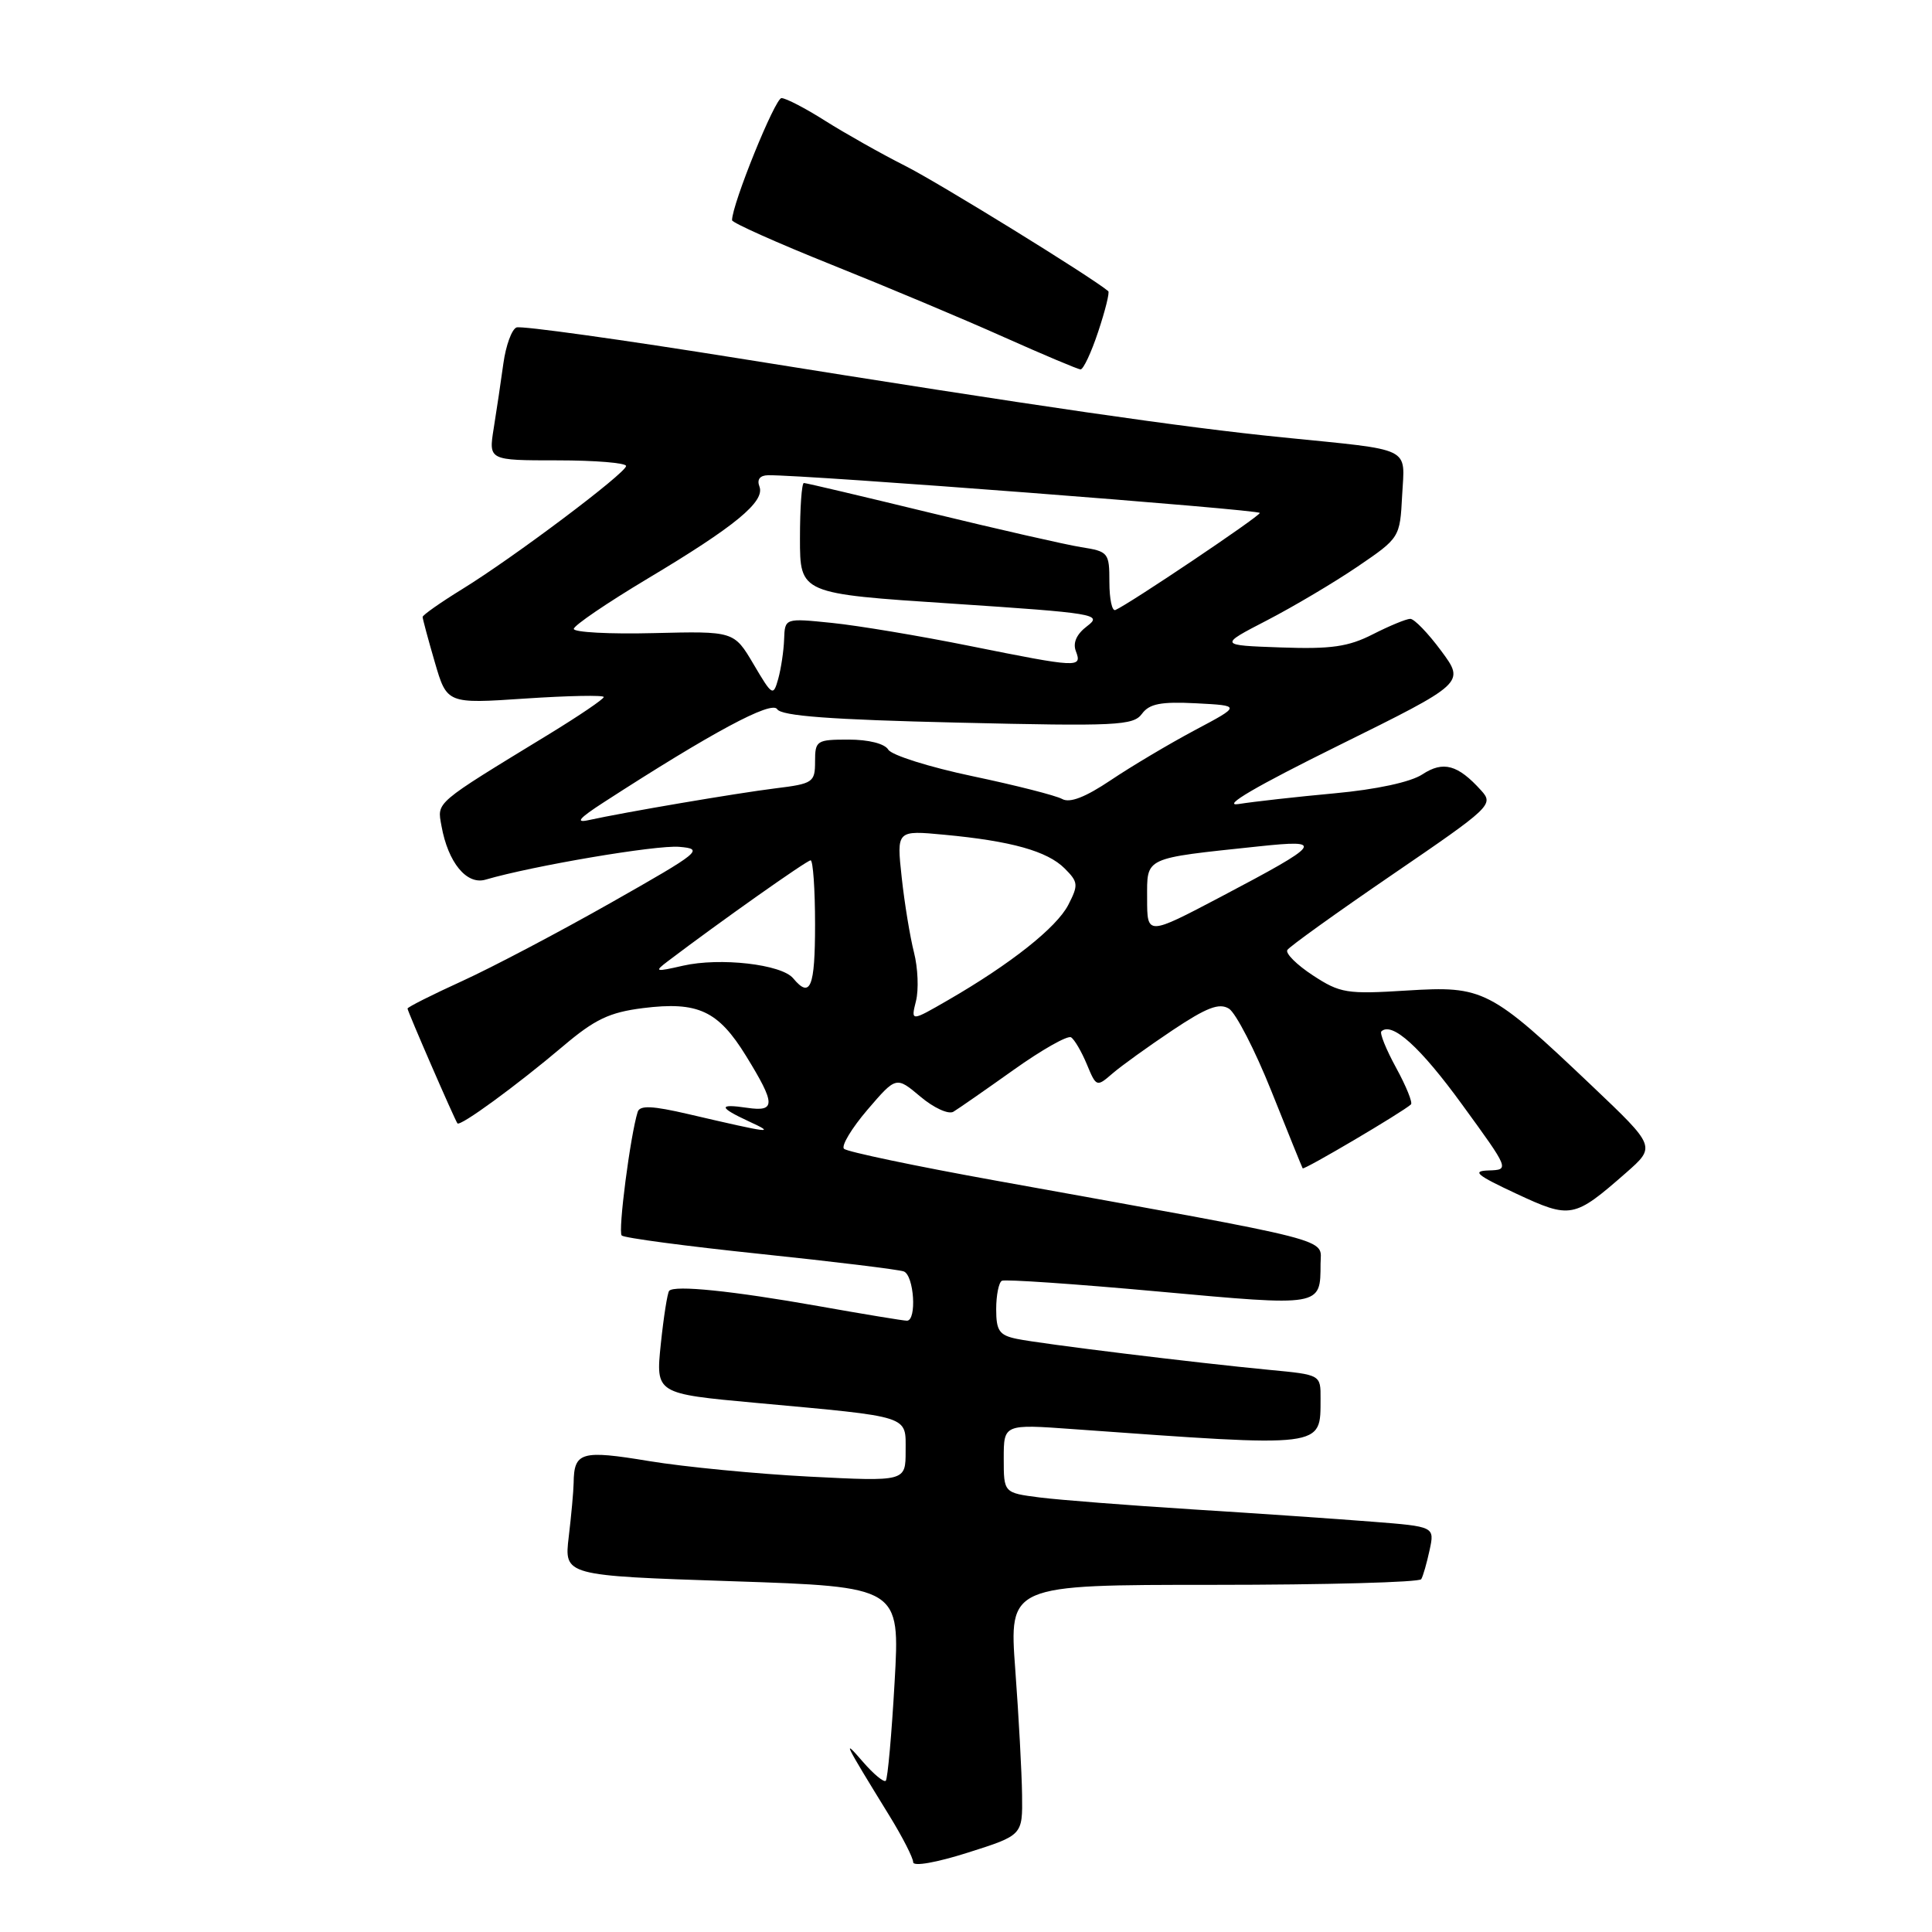 <?xml version="1.0" encoding="UTF-8" standalone="no"?>
<!DOCTYPE svg PUBLIC "-//W3C//DTD SVG 1.1//EN" "http://www.w3.org/Graphics/SVG/1.1/DTD/svg11.dtd" >
<svg xmlns="http://www.w3.org/2000/svg" xmlns:xlink="http://www.w3.org/1999/xlink" version="1.1" viewBox="0 0 256 256">
 <g >
 <path fill="currentColor"
d=" M 135.43 237.84 C 135.39 234.90 134.99 227.44 134.53 221.25 C 133.70 210.00 133.70 210.00 160.79 210.00 C 175.69 210.00 188.08 209.66 188.32 209.25 C 188.57 208.84 189.06 207.10 189.43 205.39 C 190.10 202.28 190.10 202.28 181.80 201.63 C 177.23 201.27 166.53 200.53 158.00 200.00 C 149.47 199.46 140.36 198.75 137.75 198.42 C 133.00 197.81 133.00 197.81 133.00 193.26 C 133.00 188.70 133.00 188.70 142.25 189.37 C 175.80 191.78 174.95 191.89 174.98 185.33 C 175.00 182.16 175.00 182.16 168.25 181.52 C 158.40 180.58 137.94 178.07 134.75 177.41 C 132.41 176.93 132.00 176.34 132.00 173.48 C 132.00 171.63 132.34 169.94 132.75 169.71 C 133.16 169.49 142.48 170.13 153.46 171.13 C 175.20 173.11 174.96 173.15 174.98 167.45 C 175.00 164.00 177.86 164.73 132.02 156.45 C 121.30 154.52 112.22 152.61 111.83 152.22 C 111.45 151.82 112.85 149.50 114.94 147.05 C 118.75 142.61 118.75 142.61 121.96 145.31 C 123.72 146.80 125.69 147.70 126.33 147.31 C 126.98 146.92 130.56 144.43 134.30 141.77 C 138.03 139.11 141.46 137.17 141.92 137.45 C 142.37 137.73 143.31 139.34 144.01 141.02 C 145.26 144.03 145.31 144.06 147.39 142.26 C 148.55 141.25 152.13 138.68 155.34 136.53 C 159.89 133.49 161.55 132.86 162.84 133.65 C 163.75 134.22 166.29 139.14 168.47 144.59 C 170.65 150.04 172.51 154.64 172.61 154.81 C 172.76 155.08 185.86 147.36 186.96 146.34 C 187.21 146.11 186.33 143.93 185.00 141.50 C 183.67 139.07 182.79 136.89 183.04 136.66 C 184.46 135.35 188.22 138.76 193.76 146.39 C 200.02 154.99 200.02 155.00 197.26 155.09 C 194.99 155.16 195.63 155.70 200.92 158.17 C 208.13 161.53 208.55 161.45 215.46 155.40 C 219.41 151.93 219.41 151.93 210.96 143.90 C 197.43 131.05 196.58 130.62 186.42 131.25 C 178.46 131.75 177.58 131.61 173.96 129.24 C 171.82 127.84 170.30 126.32 170.58 125.88 C 170.85 125.43 177.14 120.92 184.54 115.86 C 197.60 106.94 197.95 106.60 196.26 104.74 C 193.17 101.32 191.24 100.79 188.47 102.61 C 186.92 103.63 182.38 104.61 176.83 105.12 C 171.83 105.58 166.11 106.22 164.12 106.54 C 161.77 106.91 166.42 104.19 177.31 98.81 C 194.12 90.50 194.12 90.50 190.97 86.25 C 189.24 83.91 187.40 82.00 186.87 82.00 C 186.35 82.00 184.12 82.92 181.92 84.04 C 178.67 85.70 176.39 86.03 169.71 85.79 C 161.50 85.50 161.50 85.50 167.88 82.20 C 171.39 80.38 176.79 77.18 179.88 75.08 C 185.48 71.27 185.50 71.23 185.79 65.66 C 186.14 59.10 187.38 59.71 170.00 57.96 C 156.62 56.62 137.68 53.87 98.04 47.51 C 82.39 45.00 69.06 43.14 68.44 43.39 C 67.81 43.63 67.03 45.78 66.70 48.16 C 66.37 50.55 65.80 54.41 65.42 56.75 C 64.74 61.00 64.74 61.00 73.87 61.00 C 78.89 61.00 82.98 61.34 82.96 61.75 C 82.90 62.71 68.09 73.85 61.25 78.06 C 58.36 79.84 56.00 81.50 56.00 81.75 C 56.00 81.99 56.72 84.68 57.61 87.73 C 59.22 93.26 59.22 93.26 69.61 92.56 C 75.32 92.18 80.00 92.09 80.00 92.36 C 80.00 92.63 76.74 94.84 72.75 97.28 C 57.42 106.64 57.92 106.21 58.50 109.45 C 59.37 114.29 61.83 117.29 64.33 116.56 C 70.61 114.72 86.96 111.95 90.00 112.21 C 93.32 112.49 92.87 112.86 81.00 119.59 C 74.12 123.49 65.24 128.17 61.25 129.99 C 57.26 131.81 54.00 133.45 54.00 133.64 C 54.00 134.00 60.20 148.26 60.61 148.85 C 60.95 149.32 68.44 143.85 74.63 138.61 C 78.82 135.06 80.75 134.14 85.19 133.58 C 92.49 132.67 95.16 133.91 98.87 139.94 C 102.79 146.31 102.81 147.35 99.00 146.79 C 95.14 146.22 95.21 146.73 99.25 148.60 C 102.87 150.27 102.22 150.19 91.19 147.62 C 86.46 146.52 84.79 146.44 84.50 147.32 C 83.53 150.39 81.86 163.20 82.38 163.71 C 82.70 164.03 90.96 165.13 100.73 166.15 C 110.50 167.17 119.06 168.22 119.75 168.47 C 121.12 168.98 121.51 175.00 120.17 175.00 C 119.72 175.00 114.43 174.13 108.42 173.06 C 97.01 171.04 89.38 170.26 88.67 171.04 C 88.44 171.29 87.94 174.46 87.56 178.09 C 86.88 184.67 86.88 184.67 100.19 185.89 C 120.88 187.79 120.00 187.50 120.00 192.27 C 120.00 196.31 120.00 196.31 107.25 195.66 C 100.24 195.30 90.67 194.37 86.00 193.60 C 77.00 192.11 76.06 192.39 76.01 196.50 C 75.99 197.60 75.70 200.81 75.36 203.64 C 74.75 208.78 74.75 208.78 97.00 209.52 C 119.26 210.26 119.26 210.26 118.54 222.88 C 118.15 229.82 117.62 235.71 117.37 235.96 C 117.12 236.21 115.76 235.09 114.35 233.46 C 111.52 230.19 111.81 230.78 117.86 240.61 C 119.59 243.42 121.00 246.19 121.00 246.75 C 121.00 247.35 124.09 246.80 128.25 245.48 C 135.50 243.18 135.50 243.18 135.43 237.84 Z  M 145.52 43.94 C 146.45 41.15 147.05 38.74 146.85 38.58 C 144.59 36.68 124.39 24.22 119.95 21.98 C 116.74 20.36 111.98 17.67 109.36 16.02 C 106.75 14.36 104.13 13.00 103.55 13.00 C 102.70 13.00 97.00 27.06 97.00 29.18 C 97.00 29.51 102.96 32.18 110.25 35.10 C 117.54 38.02 127.78 42.32 133.00 44.66 C 138.22 46.99 142.80 48.92 143.17 48.95 C 143.54 48.98 144.60 46.72 145.52 43.94 Z  M 121.37 132.65 C 121.75 131.15 121.63 128.25 121.11 126.21 C 120.59 124.17 119.85 119.69 119.48 116.26 C 118.80 110.01 118.80 110.01 125.15 110.61 C 134.00 111.44 138.78 112.78 141.07 115.07 C 142.88 116.88 142.91 117.26 141.55 119.91 C 139.99 122.92 133.89 127.75 125.59 132.54 C 120.69 135.37 120.69 135.37 121.37 132.65 Z  M 105.10 129.63 C 103.56 127.77 95.41 126.84 90.50 127.96 C 86.80 128.81 86.65 128.76 88.50 127.36 C 95.39 122.14 106.91 114.00 107.41 114.00 C 107.73 114.00 108.00 117.83 108.00 122.50 C 108.00 130.84 107.38 132.37 105.10 129.63 Z  M 152.00 119.07 C 152.00 113.50 151.41 113.78 166.78 112.15 C 175.63 111.21 175.24 111.73 161.75 118.84 C 152.00 123.97 152.00 123.97 152.00 119.07 Z  M 80.00 106.31 C 94.30 97.06 102.25 92.79 102.98 93.97 C 103.54 94.87 110.09 95.36 126.90 95.75 C 147.96 96.25 150.17 96.14 151.31 94.59 C 152.29 93.25 153.81 92.95 158.50 93.19 C 164.45 93.50 164.45 93.50 158.29 96.77 C 154.90 98.58 149.90 101.55 147.18 103.38 C 143.81 105.64 141.75 106.44 140.74 105.87 C 139.91 105.41 134.57 104.05 128.87 102.85 C 123.17 101.65 118.14 100.07 117.70 99.33 C 117.23 98.54 115.09 98.00 112.45 98.00 C 108.20 98.00 108.00 98.13 108.00 100.91 C 108.00 103.66 107.73 103.85 102.75 104.46 C 97.53 105.11 82.78 107.62 78.00 108.67 C 76.18 109.07 76.72 108.43 80.00 106.31 Z  M 99.85 88.01 C 97.26 83.63 97.26 83.63 86.63 83.89 C 80.78 84.04 76.01 83.78 76.03 83.33 C 76.05 82.87 80.44 79.89 85.78 76.69 C 97.43 69.73 101.39 66.46 100.63 64.47 C 100.27 63.53 100.69 62.99 101.78 62.97 C 106.73 62.90 166.99 67.53 166.93 67.97 C 166.86 68.46 149.57 80.08 147.79 80.83 C 147.35 81.02 147.00 79.35 147.00 77.13 C 147.00 73.23 146.87 73.07 143.25 72.50 C 141.19 72.17 132.20 70.12 123.27 67.95 C 114.34 65.78 106.81 64.00 106.52 64.00 C 106.23 64.00 106.00 67.30 106.00 71.33 C 106.00 78.66 106.00 78.66 126.12 79.98 C 145.11 81.24 146.12 81.40 144.07 82.95 C 142.65 84.02 142.13 85.17 142.56 86.29 C 143.41 88.51 142.91 88.49 128.49 85.59 C 121.89 84.26 113.69 82.89 110.25 82.54 C 104.00 81.90 104.00 81.90 103.90 84.70 C 103.85 86.24 103.49 88.60 103.12 89.95 C 102.46 92.30 102.33 92.22 99.85 88.01 Z "/>
</g>
</svg>